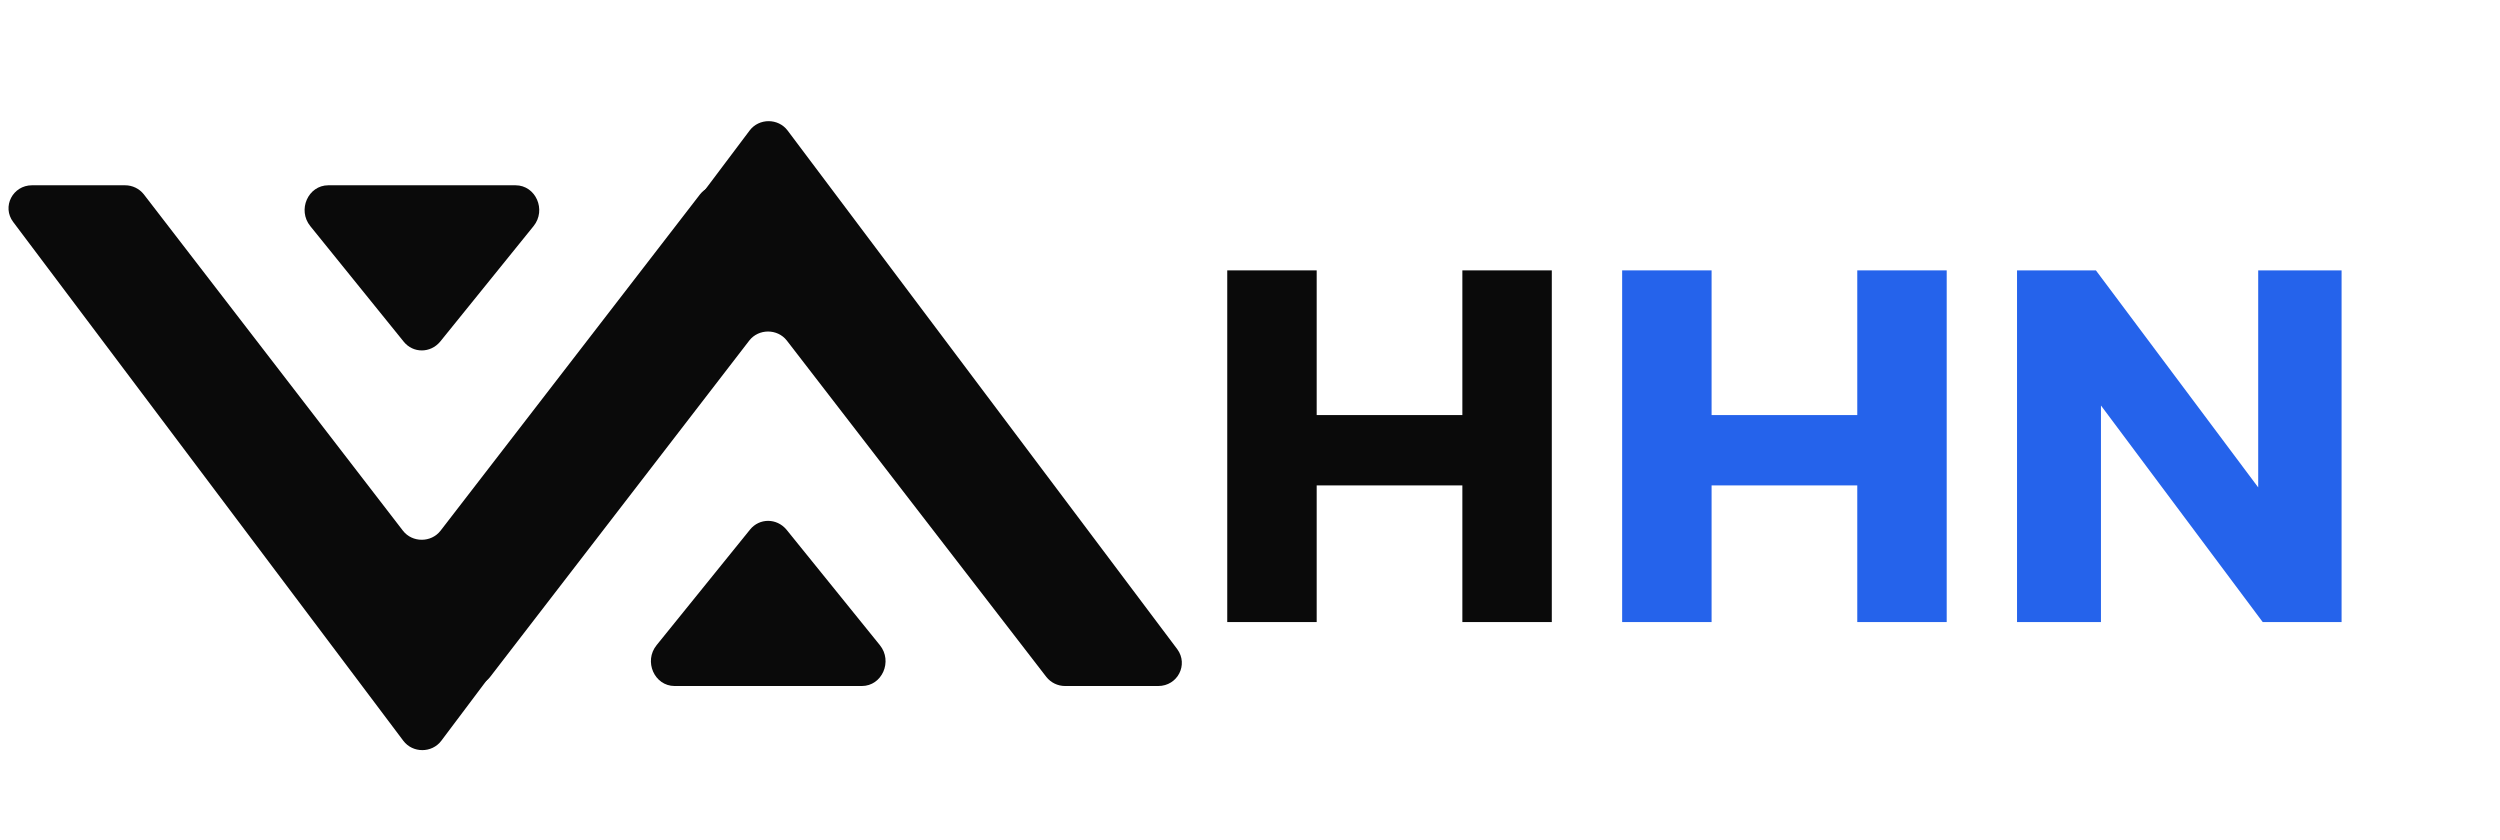 <svg xmlns="http://www.w3.org/2000/svg" xmlns:xlink="http://www.w3.org/1999/xlink" width="1050"
    zoomAndPan="magnify" viewBox="0 0 787.5 264.75" height="353"
    preserveAspectRatio="xMidYMid meet" version="1.0">
    <defs>
        <g />
        <clipPath id="fc2f01e128">
            <path d="M 111 38 L 373 38 L 373 216.094 L 111 216.094 Z M 111 38 "
                clip-rule="nonzero" />
        </clipPath>
        <clipPath id="2dcc0cc57b">
            <path d="M 205 164 L 279 164 L 279 216.094 L 205 216.094 Z M 205 164 "
                clip-rule="nonzero" />
        </clipPath>
        <clipPath id="24699a7a41">
            <path d="M 2 58.363 L 264 58.363 L 264 237 L 2 237 Z M 2 58.363 "
                clip-rule="nonzero" />
        </clipPath>
        <clipPath id="73706b1f5f">
            <path d="M 95 58.363 L 170 58.363 L 170 111 L 95 111 Z M 95 58.363 "
                clip-rule="nonzero" />
        </clipPath>
    </defs>
    <g fill="#0a0a0a" fill-opacity="1">
        <g transform="translate(375.505, 195.95)">
            <g>
                <path
                    d="M 113.312 0 L 85.141 0 L 85.141 -43.047 L 39.25 -43.047 L 39.25 0 L 11.078 0 L 11.078 -110.781 L 39.25 -110.781 L 39.25 -65.203 L 85.141 -65.203 L 85.141 -110.781 L 113.312 -110.781 Z M 113.312 0 " />
            </g>
        </g>
    </g>
    <g fill="#2563eb" fill-opacity="1">
        <g transform="translate(499.9, 195.95)">
            <g>
                <path
                    d="M 113.312 0 L 85.141 0 L 85.141 -43.047 L 39.25 -43.047 L 39.25 0 L 11.078 0 L 11.078 -110.781 L 39.25 -110.781 L 39.25 -65.203 L 85.141 -65.203 L 85.141 -110.781 L 113.312 -110.781 Z M 113.312 0 " />
            </g>
        </g>
    </g>
    <g fill="#2563eb" fill-opacity="1">
        <g transform="translate(624.286, 195.95)">
            <g>
                <path
                    d="M 113.312 0 L 88.469 0 L 37.516 -68.219 L 37.516 0 L 11.078 0 L 11.078 -110.781 L 35.922 -110.781 L 87.047 -42.422 L 87.047 -110.781 L 113.312 -110.781 Z M 113.312 0 " />
            </g>
        </g>
    </g>
    <g clip-path="url(#fc2f01e128)">
        <path fill="#0a0a0a"
            d="M 364.824 216.094 L 335.52 216.094 C 333.156 216.094 331.031 215.027 329.613 213.258 L 247.844 107.266 C 244.891 103.484 238.98 103.484 236.027 107.266 L 154.375 213.258 C 152.957 215.027 150.832 216.094 148.469 216.094 L 119.164 216.094 C 113.137 216.094 109.594 209.355 113.254 204.512 L 236.145 41.094 C 239.098 37.191 245.125 37.191 248.078 41.094 L 370.852 204.512 C 374.398 209.355 370.969 216.094 364.824 216.094 Z M 364.824 216.094 "
            fill-opacity="1" fill-rule="nonzero" />
    </g>
    <g clip-path="url(#2dcc0cc57b)">
        <path fill="#0a0a0a"
            d="M 271.477 216.094 L 212.512 216.094 C 206.133 216.094 202.703 208.293 206.84 203.211 L 236.262 166.82 C 239.219 163.156 244.652 163.156 247.727 166.82 L 277.148 203.211 C 281.285 208.293 277.855 216.094 271.477 216.094 Z M 271.477 216.094 "
            fill-opacity="1" fill-rule="nonzero" />
    </g>
    <g clip-path="url(#24699a7a41)">
        <path fill="#0a0a0a"
            d="M 255.738 58.363 L 226.434 58.363 C 224.07 58.363 221.941 59.426 220.523 61.199 L 138.754 167.191 C 135.801 170.973 129.895 170.973 126.938 167.191 L 45.289 61.199 C 43.871 59.426 41.742 58.363 39.379 58.363 L 10.074 58.363 C 4.047 58.363 0.504 65.098 4.168 69.941 L 127.059 233.363 C 130.012 237.262 136.039 237.262 138.992 233.363 L 261.762 69.941 C 265.309 65.098 261.883 58.363 255.738 58.363 Z M 255.738 58.363 "
            fill-opacity="1" fill-rule="nonzero" />
    </g>
    <g clip-path="url(#73706b1f5f)">
        <path fill="#0a0a0a"
            d="M 162.387 58.363 L 103.426 58.363 C 97.043 58.363 93.617 66.16 97.754 71.242 L 127.176 107.637 C 130.129 111.301 135.566 111.301 138.637 107.637 L 168.059 71.242 C 172.195 66.16 168.77 58.363 162.387 58.363 Z M 162.387 58.363 "
            fill-opacity="1" fill-rule="nonzero" />
    </g>
</svg>